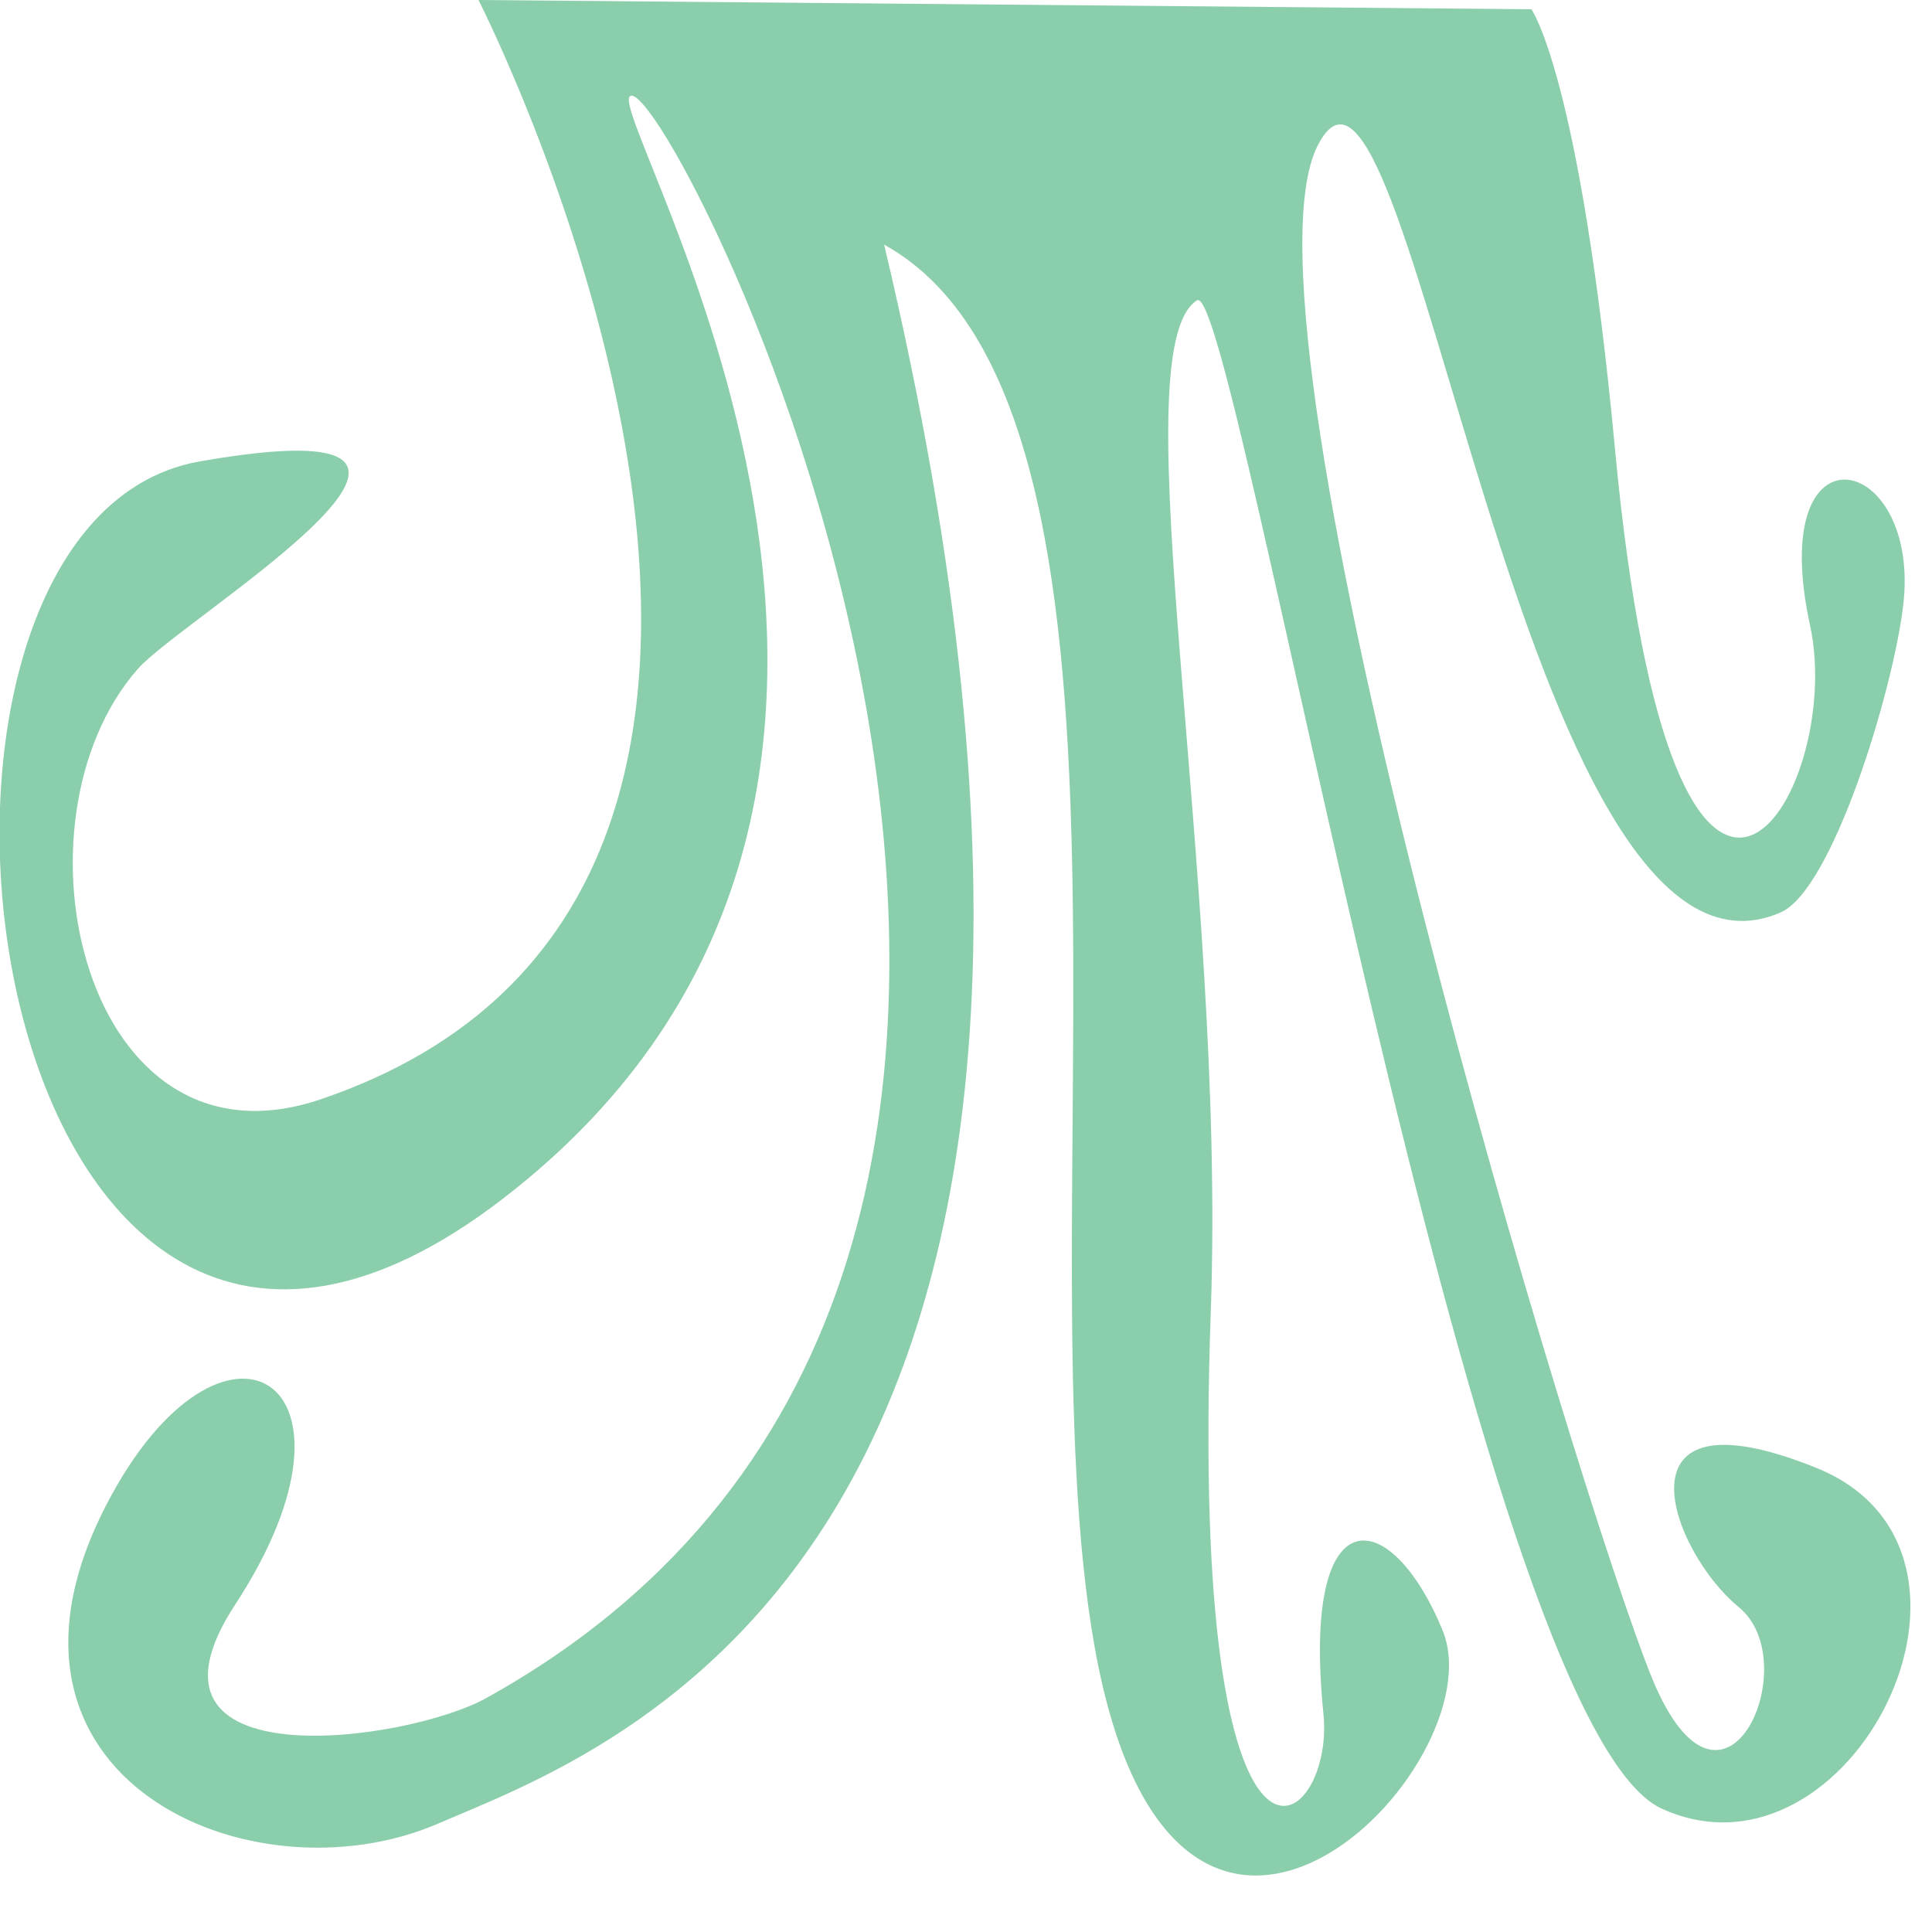 <?xml version="1.0" encoding="utf-8"?>
<!-- Generator: Adobe Illustrator 15.1.0, SVG Export Plug-In . SVG Version: 6.00 Build 0)  -->
<!DOCTYPE svg PUBLIC "-//W3C//DTD SVG 1.1//EN" "http://www.w3.org/Graphics/SVG/1.1/DTD/svg11.dtd">
<svg version="1.1" id="body_layer" xmlns="http://www.w3.org/2000/svg" xmlns:xlink="http://www.w3.org/1999/xlink" x="0px" y="0px"
	 width="400px" height="400px" viewBox="0 0 400 400" enable-background="new 0 0 400 400" xml:space="preserve">
<path fill="#8BCEAB" d="M99.064,0c0,0,94.294,184.533-32.698,227.606c-49.021,16.627-65.684-57.373-37.828-89.118
	c9.401-10.714,84.808-55.588,12.823-42.957c-74.166,13.014-46.163,236.585,62.832,152.594S124.576,23.459,130.48,19.876
	c8.199-4.976,133.535,241.024-29.798,331.69c-16.545,9.184-76,17.334-52.003-19.333c30.686-46.887-2.825-66.729-26.667-20.666
	c-29.33,56.666,30.004,82.665,68.67,65.999c35.645-15.363,156.663-55.999,92.372-326.916
	c60.884,33.719,28.231,204.692,43.599,290.439c16.692,93.144,83.533,24.525,72.026-3.522c-10.667-26-29.334-28.667-24.667,17.333
	c2.465,24.29-28,48-23.333-83.333c3.225-90.729-19.018-199.025-2.868-209.378c8.023-5.144,57.062,294.288,96.172,312.24
	s75.015-53.215,32.058-70.526s-30.135,17.311-16.029,28.852s-3.206,50.65-17.952,14.746S253.58,67.961,272.815,30.133
	S314.759,212.491,368.68,188.9c10.667-4.667,23.119-45.35,25.333-63.333c3.938-31.999-28.667-39.334-19.254,3.943
	c7.598,34.933-28.211,93.607-40.393-36.546c-7.226-77.198-17.312-91.043-17.312-91.043L99.064,0z"/>
</svg>
